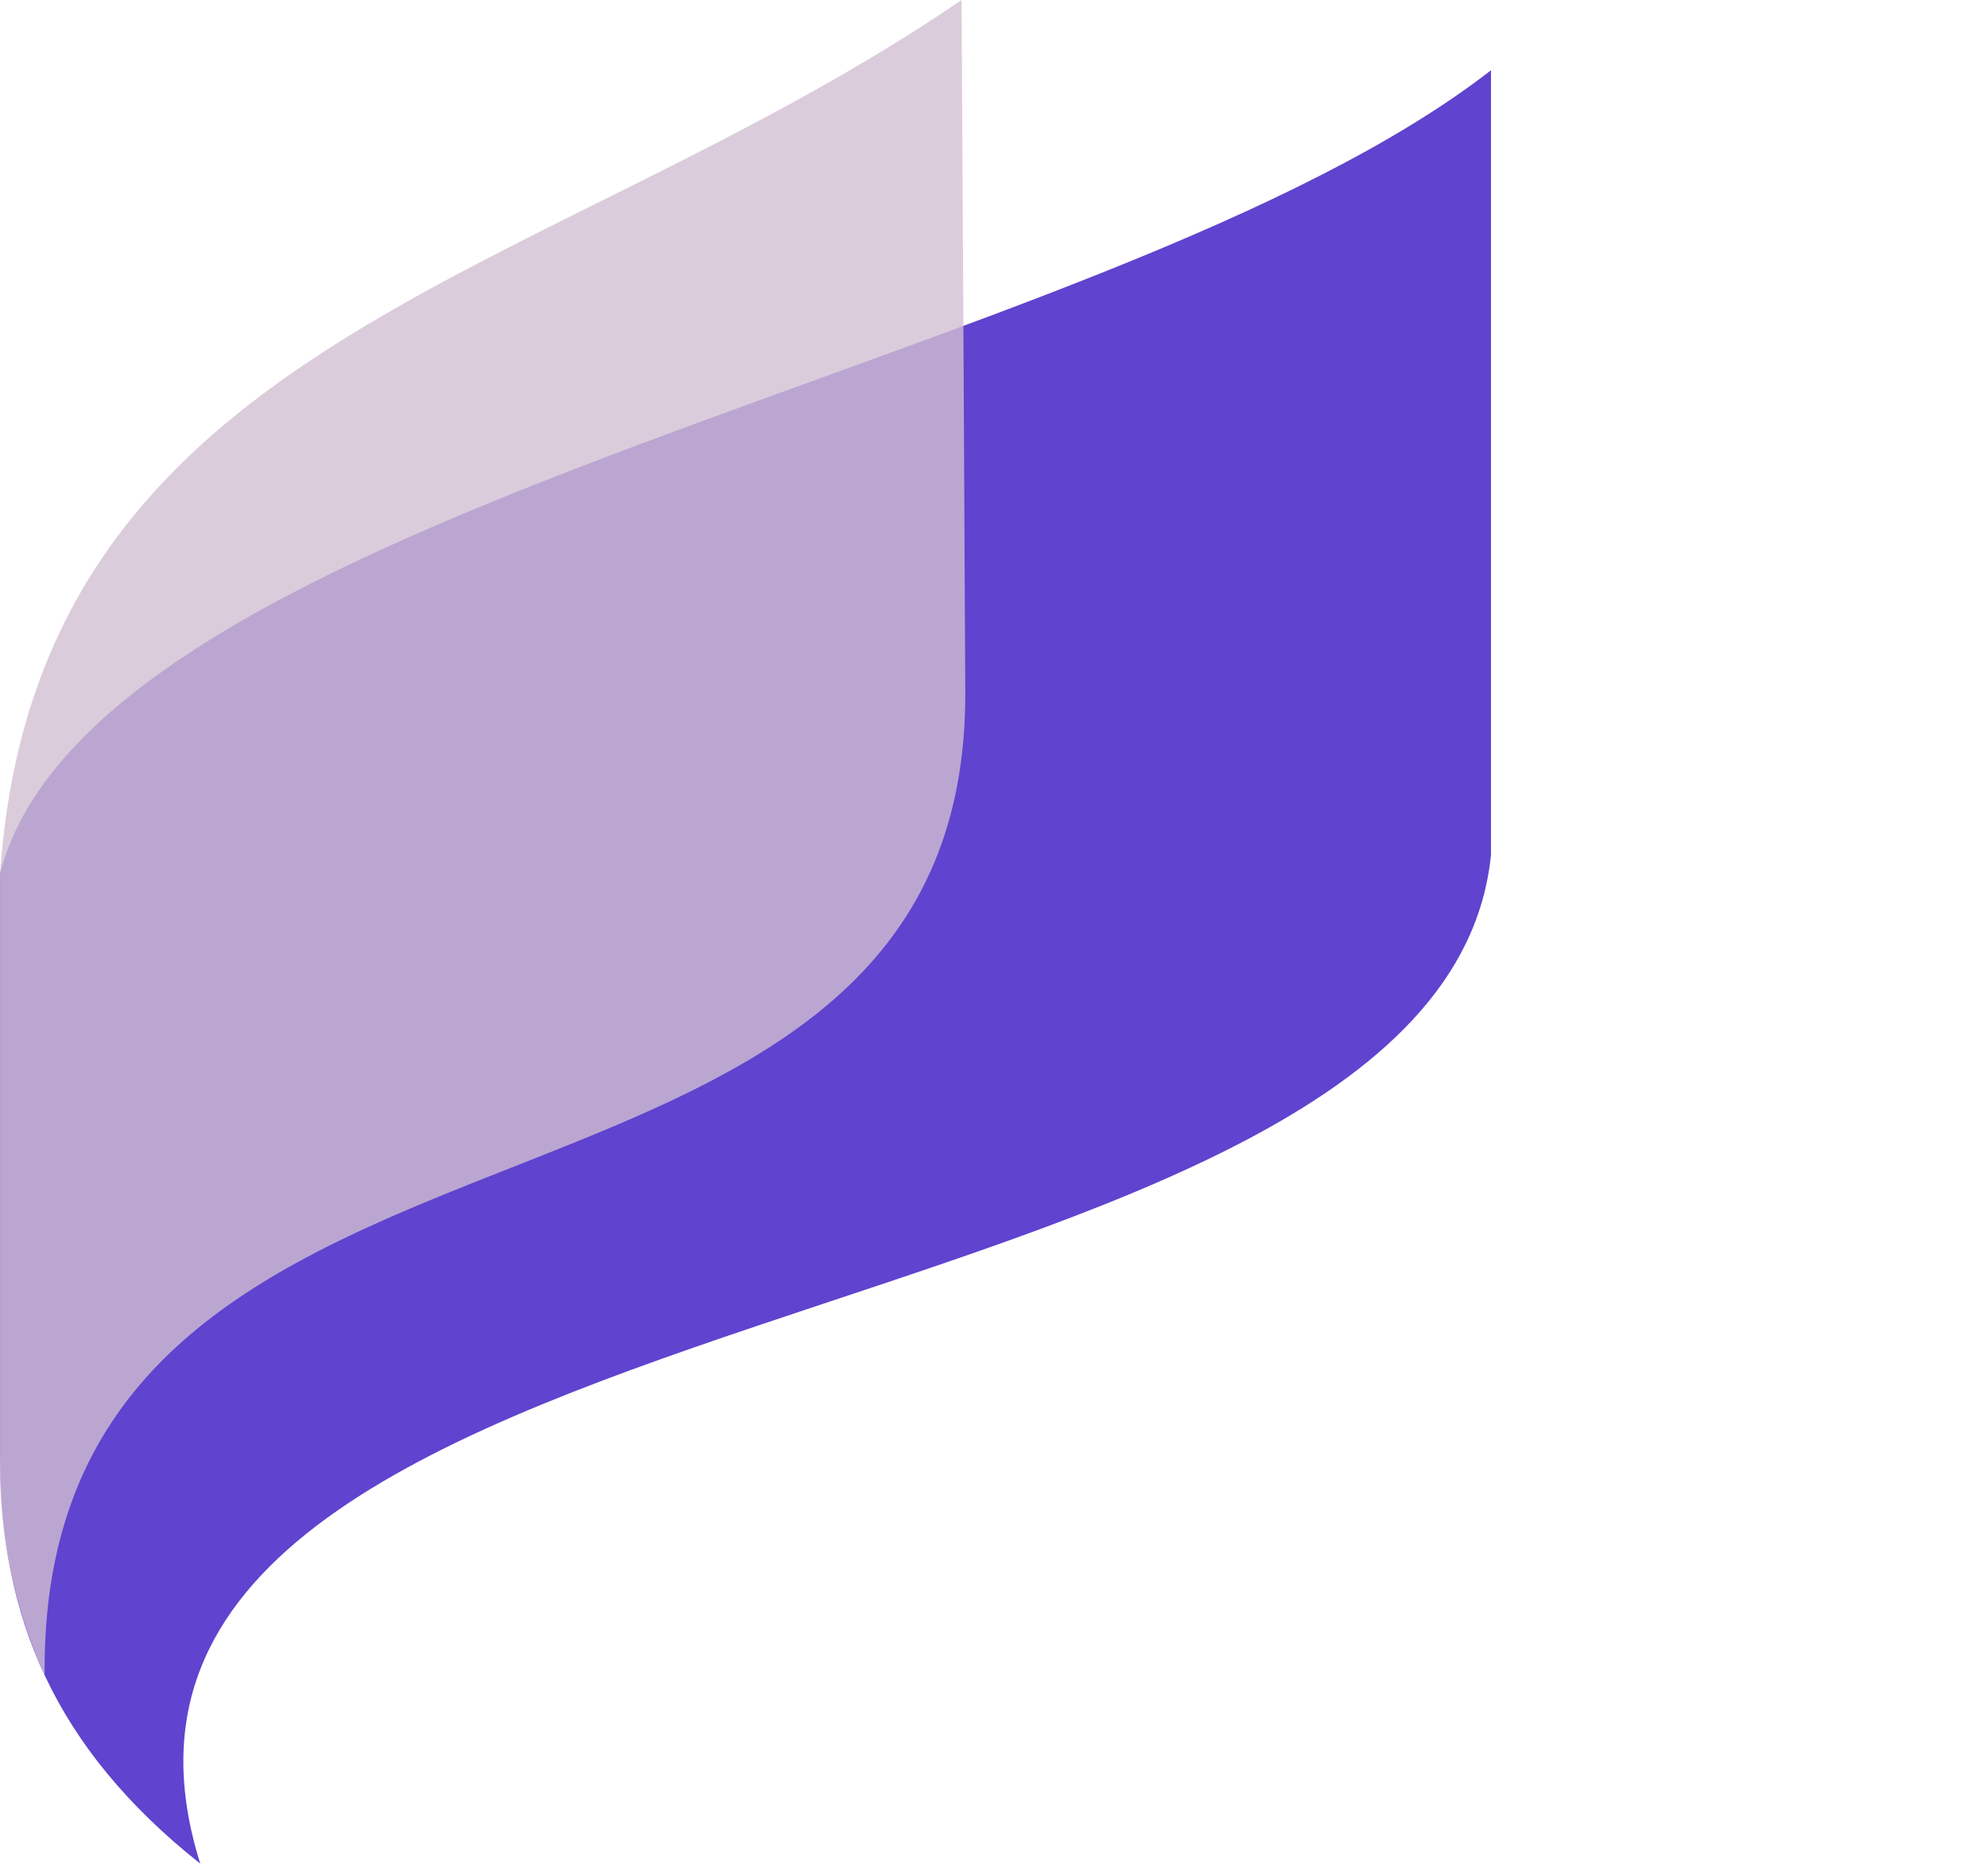 <svg version="1.0" xmlns="http://www.w3.org/2000/svg" xmlns:xlink="http://www.w3.org/1999/xlink" width="100%" height="100%" viewBox="0 0 80 75" preserveAspectRatio="xMidYMid meet" color-interpolation-filters="sRGB">
  <g fill="#fff">
    <g transform="matrix(1,0,0,1,0,0)" opacity="1">
      <g>
        <svg x="0" y="0" width="60" height="74.994">
          <svg xmlns="http://www.w3.org/2000/svg" viewBox="-0.006 0 80.006 100">
            <g fill-rule="evenodd">
              <path d="M80 3.77C59.39 19.79 5.22 27 0 46.84v31.38c0 8.5 2.88 15.55 10.74 21.78C.7 68.08 77.26 73.05 80 45.87z" fill="#6043ce"></path>
              <path d="M51.69 17.48L51.59 0C29.1 15.36 2 18.09 0 46.84v31.38a27 27 0 0 0 2.39 11.67c-.34-34.1 49.56-20.5 49.4-52.8z" fill="#d2bfd3" opacity=".8"></path>
            </g>
          </svg>
        </svg>
      </g>
    </g>
  </g>
</svg>